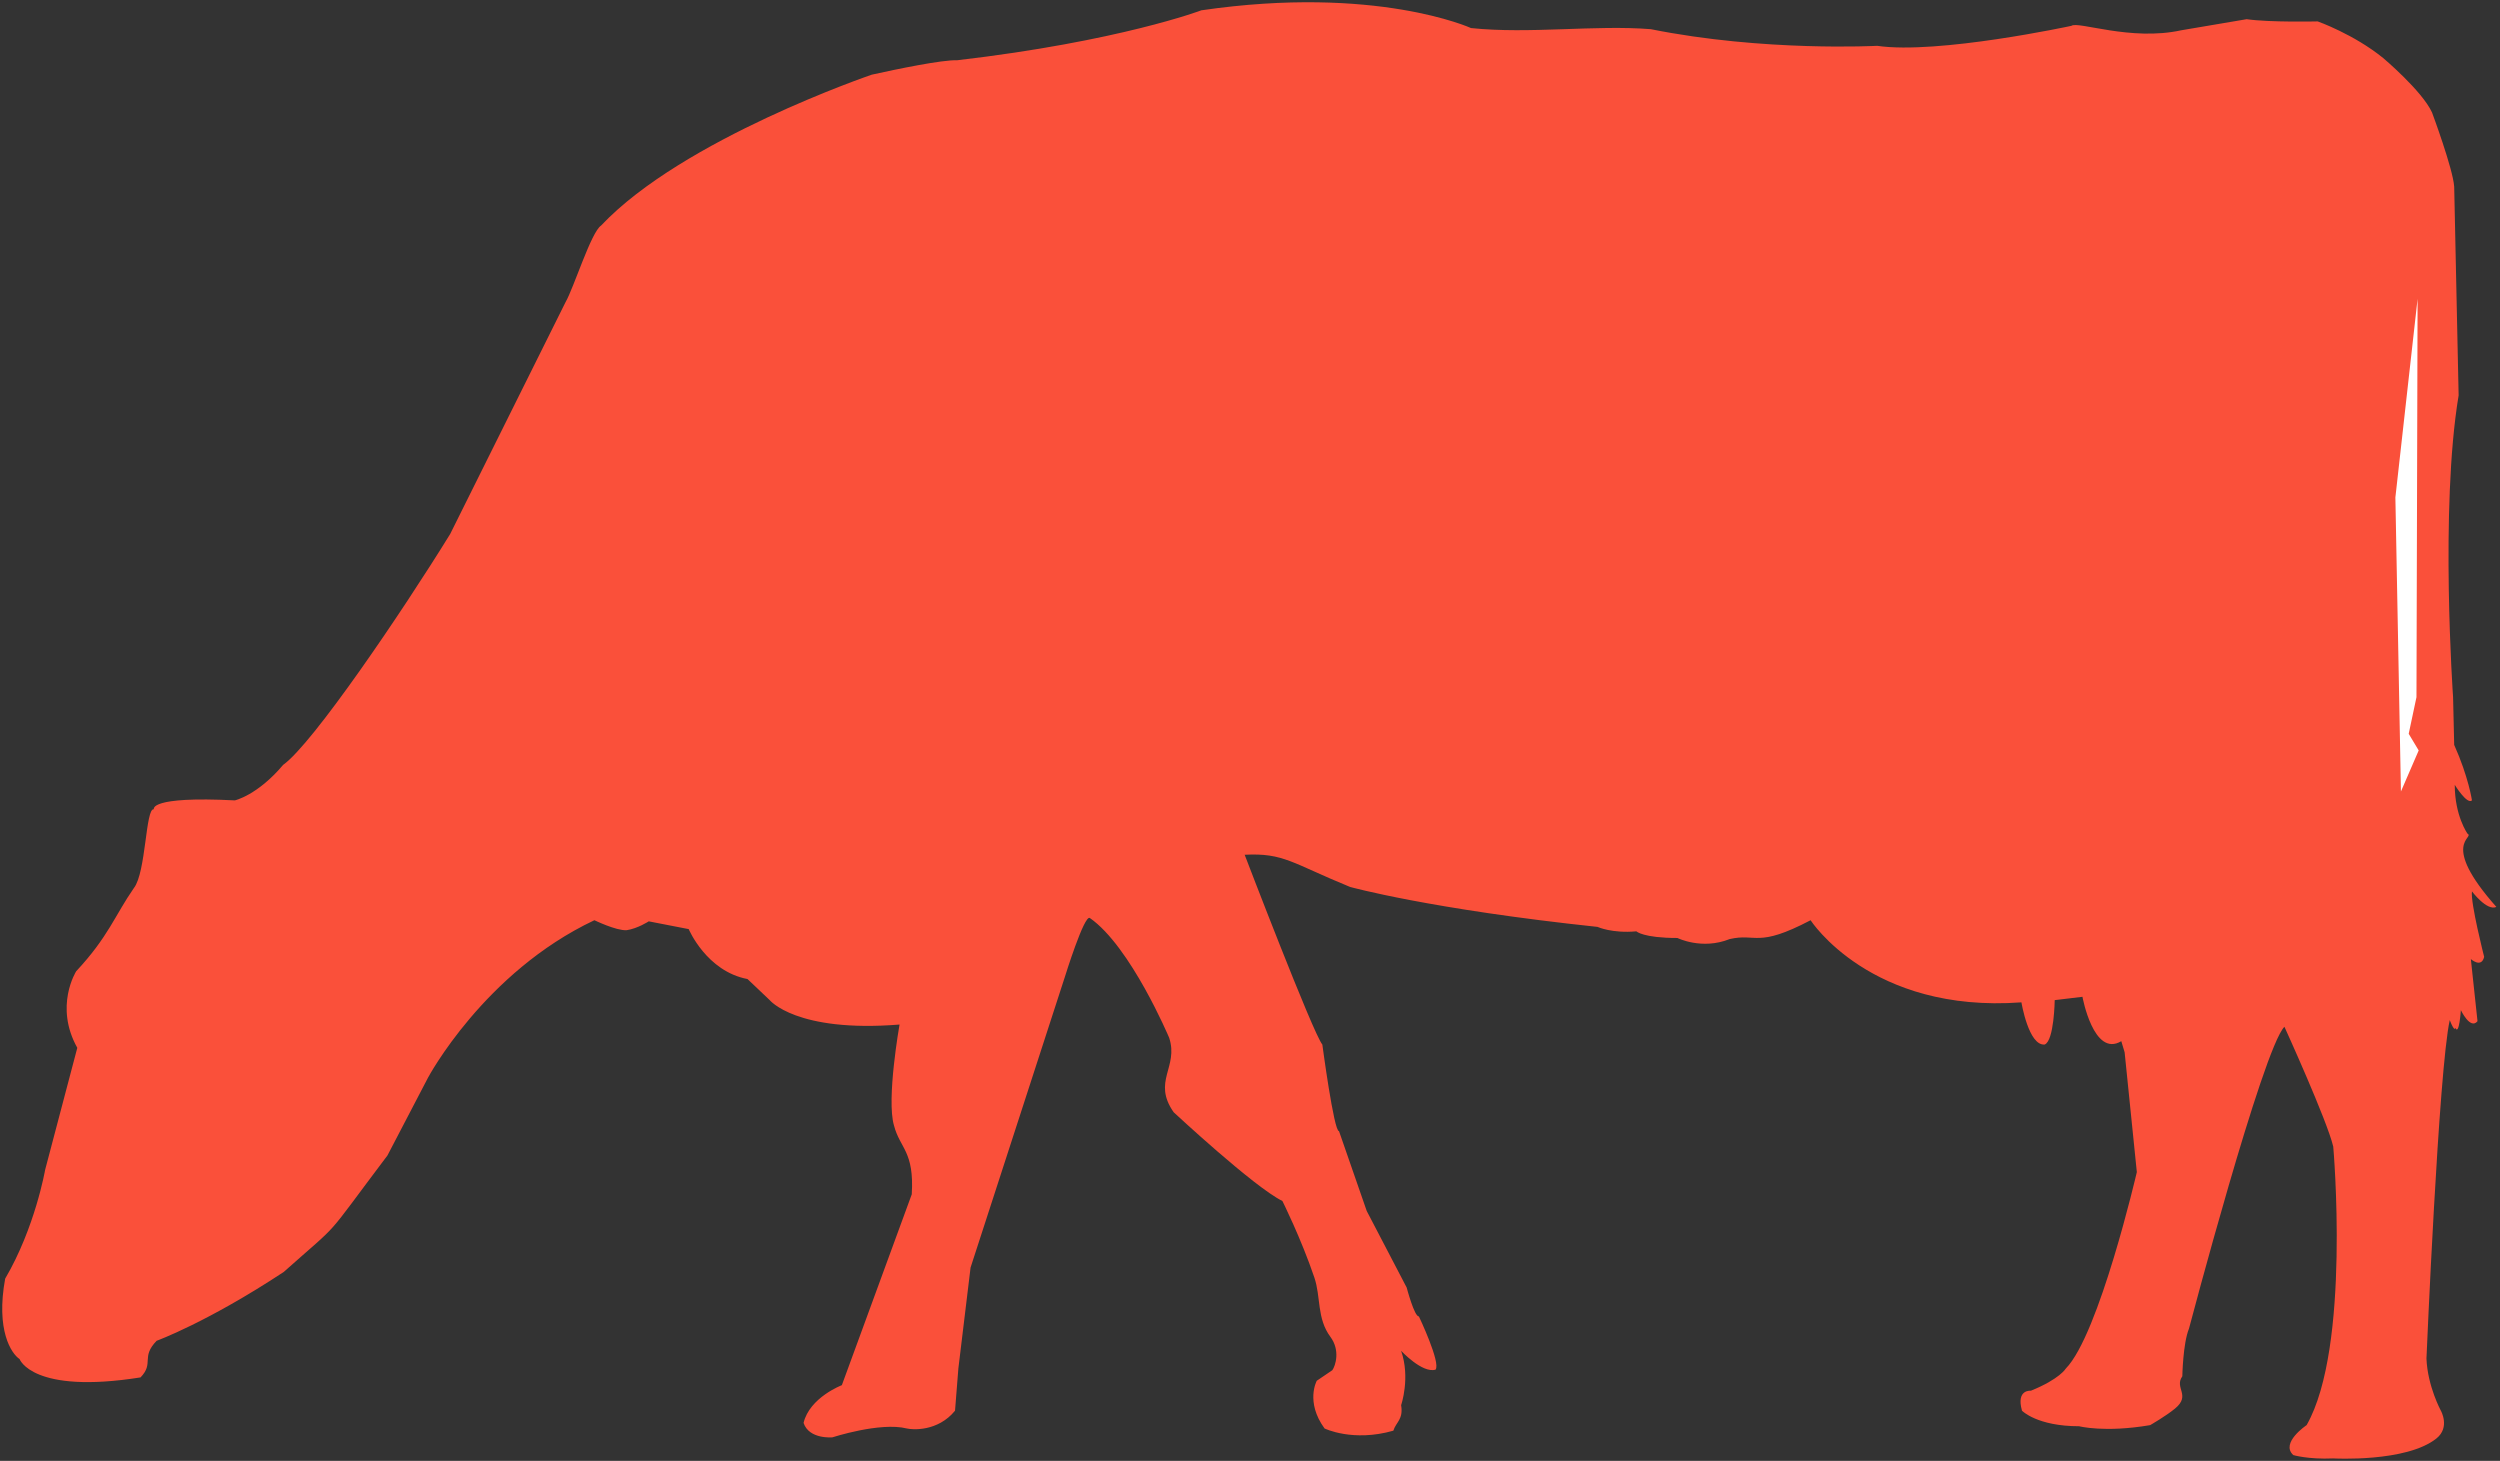 <?xml version="1.0" encoding="UTF-8" standalone="no"?>
<!-- Created with Inkscape (http://www.inkscape.org/) -->

<svg
   xmlns:osb="http://www.openswatchbook.org/uri/2009/osb"
   xmlns:dc="http://purl.org/dc/elements/1.1/"
   xmlns:cc="http://creativecommons.org/ns#"
   xmlns:rdf="http://www.w3.org/1999/02/22-rdf-syntax-ns#"
   xmlns:svg="http://www.w3.org/2000/svg"
   xmlns="http://www.w3.org/2000/svg"
   xmlns:sodipodi="http://sodipodi.sourceforge.net/DTD/sodipodi-0.dtd"
   xmlns:inkscape="http://www.inkscape.org/namespaces/inkscape"
   width="568.952"
   height="332.467"
   id="svg2"
   version="1.1"
   inkscape:version="0.48.4 r9939"
   sodipodi:docname="DeBonteKoeLogo.svg">
  <rect width="100%" height="100%" fill="#333333" stroke="none"/>
  <defs
     id="defs4">
    <linearGradient
       id="linearGradient3787"
       osb:paint="solid">
      <stop
         style="stop-color:#ffffff;stop-opacity:1;"
         offset="0"
         id="stop3789" />
    </linearGradient>
  </defs>
  <sodipodi:namedview
     id="base"
     pagecolor="#ffffff"
     bordercolor="#666666"
     borderopacity="1.0"
     inkscape:pageopacity="0.0"
     inkscape:pageshadow="2"
     inkscape:zoom="0.7"
     inkscape:cx="102.24452"
     inkscape:cy="180.34665"
     inkscape:document-units="px"
     inkscape:current-layer="layer1"
     showgrid="false"
     inkscape:window-width="1600"
     inkscape:window-height="850"
     inkscape:window-x="0"
     inkscape:window-y="25"
     inkscape:window-maximized="1"
     width="1052.36px"
     fit-margin-top="0"
     fit-margin-left="0"
     fit-margin-right="0"
     fit-margin-bottom="0" />
  <g
     inkscape:label="Layer 1"
     inkscape:groupmode="layer"
     id="layer1"
     transform="translate(-1.048,-313.54)">
    <g
       id="g3793"
       transform="translate(-70,-148.571)"
       style="stroke:none">
      <path
         sodipodi:nodetypes="ccccccccccccccccccccccccccccccccccccccccccccccccscccccccscccccccccccccccccccccccccccccccsscccsccccsccccccccccc"
         inkscape:connector-curvature="0"
         id="path2996"
         d="m 213.647,673.808 c -2.399,0.126 -7.324,-2.273 -7.324,-2.273 -25.128,11.869 -37.881,35.86 -37.881,35.86 l -9.218,17.678 c -15.152,20.077 -9.849,14.268 -23.612,26.517 -17.425,11.49 -28.916,15.657 -28.916,15.657 -3.662,3.788 -0.505,5.051 -3.662,8.334 -24.622,3.914 -27.527,-4.167 -27.527,-4.167 -1.894,-1.263 -5.43,-6.566 -3.283,-18.309 6.819,-11.617 9.091,-24.749 9.091,-24.749 l 7.324,-27.779 c -5.303,-9.47 -0.253,-17.425 -0.253,-17.425 7.328,-7.854 8.755,-12.627 13.132,-18.94 2.778,-3.536 2.652,-18.309 4.546,-17.93 0,0 -1.263,-3.03 18.435,-2.02 0,0 5.131,-1.14 10.985,-8.081 6.703,-4.751 27.022,-34.724 38.007,-52.528 l 26.264,-52.78 c 1.894,-3.283 5.808,-15.91 8.081,-17.425 18.562,-19.698 61.619,-34.345 61.619,-34.345 5.682,-1.263 16.036,-3.409 19.445,-3.283 36.871,-4.293 55.558,-11.364 55.558,-11.364 39.775,-5.808 61.367,4.041 61.367,4.041 13.258,1.389 28.284,-0.758 40.911,0.253 25.759,5.177 51.518,3.788 51.518,3.788 13.763,2.02 44.194,-4.546 44.194,-4.546 1.515,-1.136 13.511,3.536 25.001,1.01 l 14.9,-2.525 c 5.177,0.758 16.162,0.505 16.162,0.505 0,0 8.207,2.904 14.9,8.334 0,0 8.839,7.45 11.112,12.374 0,0 4.798,12.879 5.051,16.92 l 1.01,47.477 c -4.293,25.759 -1.263,68.69 -1.263,68.69 l 0.253,10.859 c 3.283,7.324 4.041,12.627 4.041,12.627 -1.136,1.01 -3.914,-3.536 -3.914,-3.536 0,7.071 2.904,11.112 2.904,11.112 1.768,1.01 -6.526,1.911 6.566,16.668 -2.147,1.01 -5.556,-3.536 -5.556,-3.536 -0.379,2.525 2.778,14.9 2.778,14.9 -0.631,2.652 -3.03,0.505 -3.03,0.505 l 1.515,14.142 c -1.641,2.02 -3.788,-2.525 -3.788,-2.525 0,0 -0.379,5.935 -1.263,4.041 0,0 -0.126,1.136 -1.263,-1.768 -2.525,11.364 -5.303,77.024 -5.303,77.024 0.253,6.313 3.283,11.869 3.283,11.869 0,0 2.147,3.788 -1.01,6.313 -6.86,5.488 -23.486,4.546 -23.486,4.546 -5.682,0.253 -9.091,-0.758 -9.091,-0.758 -3.03,-2.778 3.03,-6.819 3.03,-6.819 10.102,-17.678 6.061,-63.387 6.061,-63.387 -1.389,-5.935 -11.112,-27.274 -11.112,-27.274 -4.924,5.051 -21.718,68.69 -21.718,68.69 -1.389,3.409 -1.515,10.859 -1.515,10.859 -1.894,2.652 2.02,4.293 -1.641,7.324 -2.095,1.734 -5.682,3.788 -5.682,3.788 -10.354,1.768 -16.162,0.253 -16.162,0.253 -9.596,0 -13.006,-3.536 -13.006,-3.536 -1.389,-4.925 2.02,-4.546 2.02,-4.546 6.566,-2.652 7.955,-5.051 7.955,-5.051 7.576,-7.702 16.162,-44.699 16.162,-44.699 l -2.778,-27.274 -0.758,-2.525 c -6.313,3.788 -8.839,-10.102 -8.839,-10.102 l -6.313,0.758 c 0,0 -0.126,9.218 -2.273,10.102 -3.662,0.379 -5.303,-9.596 -5.303,-9.596 -34.345,2.525 -47.982,-18.688 -47.982,-18.688 -12.235,6.415 -12.29,2.862 -18.435,4.293 -6.313,2.525 -11.869,-0.253 -11.869,-0.253 -7.829,0 -9.344,-1.515 -9.344,-1.515 -5.556,0.505 -8.839,-1.01 -8.839,-1.01 -38.133,-4.041 -56.316,-9.091 -56.316,-9.091 -13.206,-5.401 -15.11,-7.787 -23.991,-7.324 0,0 15.657,40.911 17.678,43.184 0,0 2.652,19.951 3.788,19.698 l 6.313,18.183 9.091,17.425 c 0,0 1.768,6.692 2.778,6.566 0,0 5.051,10.607 3.788,12.122 -3.03,0.884 -7.829,-4.293 -7.829,-4.293 2.147,6.187 0,12.374 0,12.374 0.547,3.255 -1.179,3.872 -1.768,5.808 -9.218,2.652 -15.657,-0.505 -15.657,-0.505 -4.419,-6.061 -1.768,-10.859 -1.768,-10.859 l 3.536,-2.399 c 0.726,-1.01 1.84,-4.52 -0.432,-7.584 -3.131,-4.222 -2.149,-9.052 -3.656,-13.503 -3.015,-8.902 -7.276,-17.425 -7.276,-17.425 -6.44,-3.157 -24.749,-20.203 -24.749,-20.203 -4.924,-7.071 1.181,-10.193 -1.01,-16.92 0,0 -8.75,-20.789 -18.056,-27.274 -1.26,-0.878 -5.682,13.385 -5.682,13.385 l -21.466,66.165 -2.778,22.981 -0.758,9.596 c -3.914,4.798 -9.736,4.353 -10.985,4.041 -6.061,-1.515 -16.92,2.02 -16.92,2.02 0,0 -5.303,0.505 -6.566,-3.283 1.389,-5.808 8.713,-8.586 8.713,-8.586 l 15.91,-43.437 c 0.606,-9.812 -2.694,-10.438 -4.041,-15.657 -1.768,-5.935 1.263,-22.981 1.263,-22.981 -23.486,1.894 -29.547,-5.556 -29.547,-5.556 l -5.051,-4.798 c -9.344,-1.768 -13.385,-11.364 -13.385,-11.364 l -9.091,-1.768 c 0,0 -2.525,1.641 -5.051,2.02 z"
         style="fill:#fa503a;fill-opacity:1;stroke:none;stroke-width:1px;stroke-linecap:butt;stroke-linejoin:miter;stroke-opacity:1" />
      <path
         inkscape:connector-curvature="0"
         id="path2998"
         d="m 621.244,530.113 -0.253,90.661 -1.768,8.334 2.273,3.788 -4.041,9.344 -1.263,-66.923 z"
         style="fill:#ffffff;fill-opacity:1;stroke:none;stroke-width:1px;stroke-linecap:butt;stroke-linejoin:miter;stroke-opacity:1" />
    </g>
    <path
       style="fill:#ffffff;fill-opacity:0;stroke:#000000;stroke-width:1px;stroke-linecap:butt;stroke-linejoin:miter;stroke-opacity:0"
       d="m 620.536,539.684 -3.929,35 1.25,65.179 3.214,-6.964 -2.321,-3.571 1.964,-9.286 z"
       id="path3810"
       inkscape:connector-curvature="0" />
  </g>
</svg>

